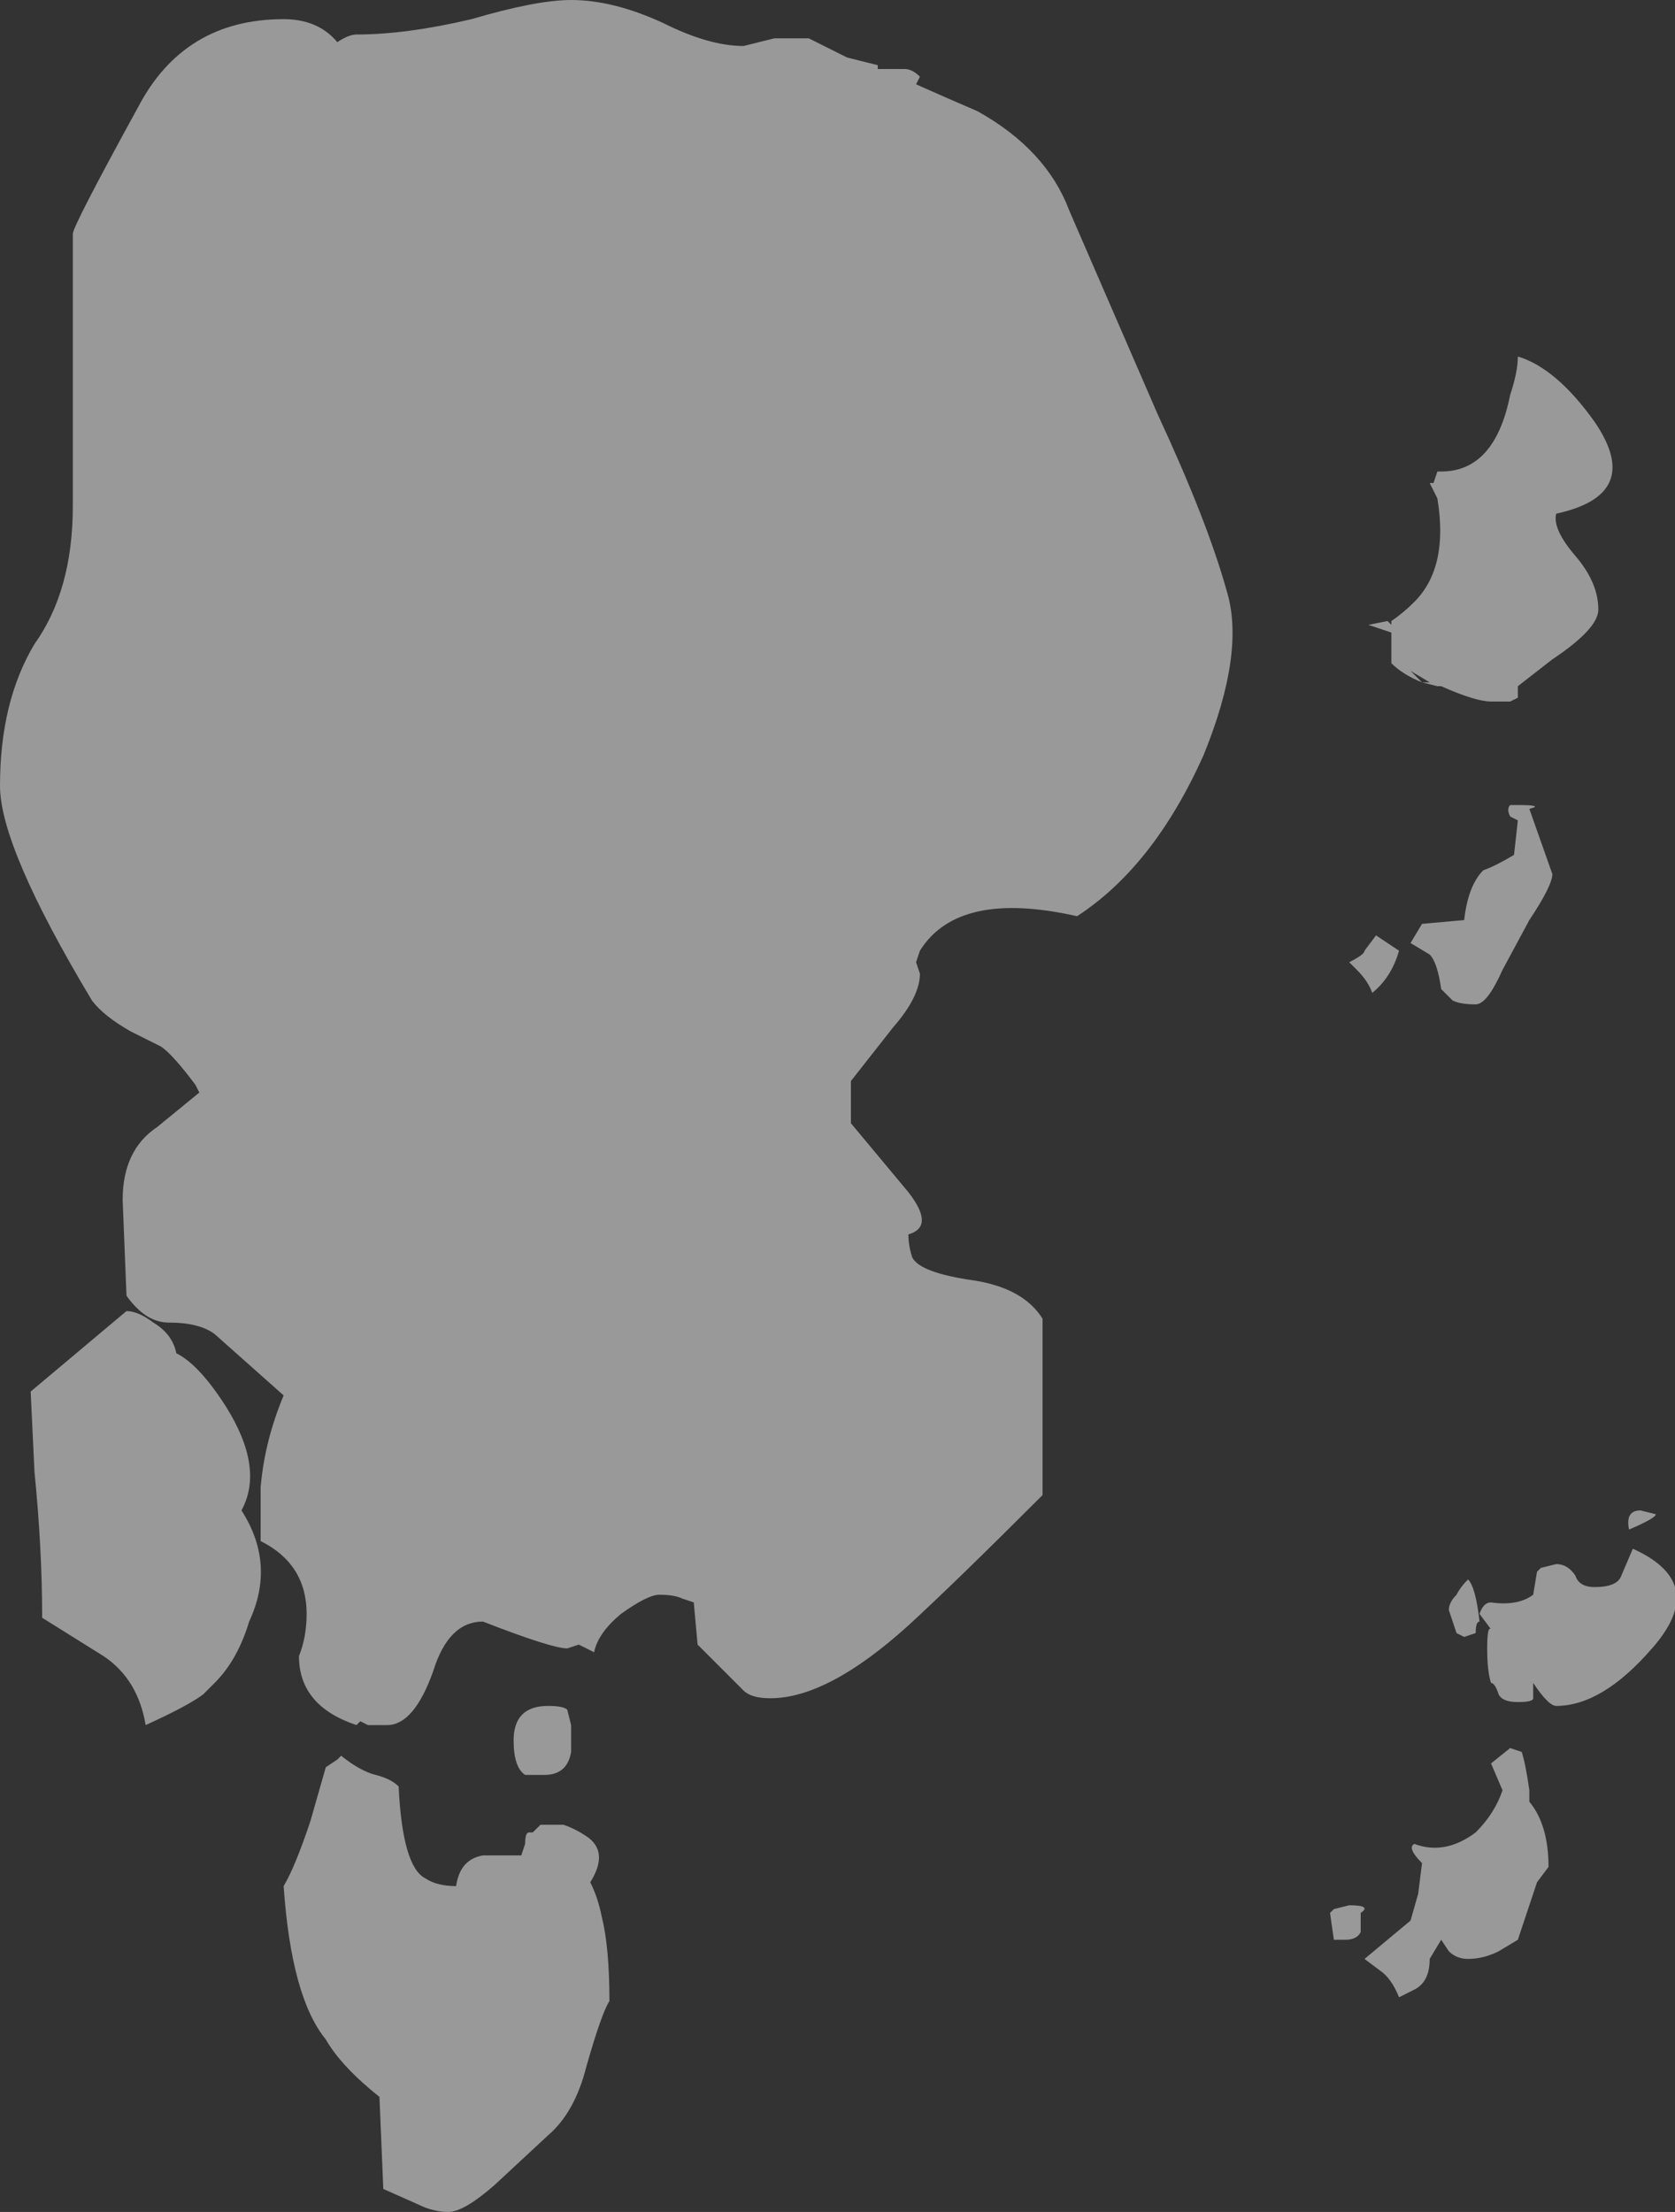 <?xml version="1.0" encoding="UTF-8" standalone="no"?>
<svg xmlns:ffdec="https://www.free-decompiler.com/flash" xmlns:xlink="http://www.w3.org/1999/xlink" ffdec:objectType="shape" height="28.85px" width="21.85px" xmlns="http://www.w3.org/2000/svg">
  <rect width="100%" height="100%" fill="#333333" stroke="none"/>
  <g transform="matrix(1.0, 0.0, 0.0, 1.0, 7.6, -4.7)">
    <path d="M-0.15 27.55 Q-0.2 27.85 -0.5 27.85 L-0.75 27.85 Q-0.9 27.75 -0.9 27.4 -0.9 26.95 -0.45 26.95 -0.25 26.95 -0.2 27.0 L-0.15 27.2 -0.15 27.55 M-7.05 25.8 Q-7.05 24.9 -7.15 23.9 L-7.2 22.85 -5.95 21.8 Q-5.8 21.8 -5.6 21.95 -5.35 22.1 -5.3 22.35 -5.0 22.5 -4.65 23.05 -4.15 23.85 -4.45 24.4 -4.0 25.1 -4.35 25.85 -4.5 26.35 -4.8 26.65 L-4.95 26.8 Q-5.15 26.95 -5.7 27.2 -5.8 26.6 -6.25 26.3 L-7.05 25.8 M0.05 28.65 Q0.35 28.85 0.1 29.25 0.2 29.45 0.25 29.7 0.35 30.1 0.35 30.8 0.25 30.95 0.05 31.65 -0.1 32.25 -0.45 32.55 L-1.15 33.2 Q-1.55 33.55 -1.75 33.55 -1.95 33.55 -2.15 33.45 L-2.6 33.25 -2.65 32.05 Q-3.15 31.65 -3.35 31.3 -3.8 30.75 -3.9 29.3 -3.75 29.05 -3.55 28.45 L-3.35 27.75 -3.2 27.65 -3.15 27.6 Q-2.9 27.8 -2.7 27.85 -2.5 27.9 -2.4 28.0 -2.35 29.05 -2.05 29.2 -1.9 29.3 -1.65 29.3 -1.6 28.95 -1.3 28.9 L-0.8 28.9 -0.75 28.75 Q-0.75 28.6 -0.7 28.6 L-0.65 28.6 -0.55 28.5 -0.25 28.5 Q-0.1 28.55 0.05 28.65 M10.15 29.65 L10.15 29.9 Q10.1 30.0 9.95 30.0 L9.8 30.0 9.75 29.65 9.8 29.6 10.0 29.55 Q10.3 29.55 10.15 29.65 M12.1 27.5 L12.25 27.55 Q12.3 27.7 12.35 28.05 L12.35 28.2 Q12.6 28.5 12.6 29.05 L12.45 29.25 Q12.35 29.55 12.2 30.0 L11.95 30.15 Q11.75 30.25 11.55 30.25 11.4 30.25 11.3 30.15 L11.2 30.0 11.05 30.25 Q11.05 30.55 10.85 30.65 L10.65 30.75 Q10.55 30.5 10.4 30.4 L10.2 30.25 10.8 29.75 10.9 29.4 10.95 29.0 Q10.75 28.8 10.85 28.75 11.25 28.9 11.65 28.6 11.9 28.35 12.0 28.05 L11.85 27.7 12.1 27.5 M13.7 24.9 Q14.7 25.35 13.95 26.2 13.3 26.95 12.7 26.95 12.6 26.95 12.4 26.65 L12.4 26.85 Q12.4 26.9 12.2 26.9 12.0 26.9 11.95 26.8 11.9 26.65 11.85 26.65 11.8 26.5 11.8 26.2 11.8 25.9 11.85 25.95 L11.7 25.75 Q11.75 25.6 11.85 25.6 12.2 25.65 12.4 25.5 L12.45 25.2 12.5 25.15 12.7 25.1 Q12.85 25.1 12.95 25.25 13.0 25.4 13.2 25.4 13.5 25.4 13.55 25.25 L13.7 24.9 M14.0 24.45 Q14.0 24.5 13.65 24.65 13.6 24.4 13.8 24.4 L14.0 24.45 M11.4 26.0 L11.3 25.7 Q11.3 25.6 11.4 25.5 11.45 25.4 11.55 25.3 11.65 25.4 11.7 25.85 11.65 25.85 11.65 26.0 L11.5 26.05 11.4 26.0 M10.8 17.0 L10.95 16.75 11.5 16.7 Q11.55 16.25 11.75 16.05 11.9 16.0 12.15 15.85 L12.2 15.4 12.1 15.35 Q12.05 15.25 12.1 15.2 L12.2 15.2 Q12.55 15.2 12.35 15.25 L12.65 16.1 Q12.65 16.25 12.35 16.7 L12.0 17.35 Q11.8 17.8 11.65 17.8 11.45 17.8 11.35 17.75 L11.2 17.6 Q11.15 17.25 11.05 17.15 L10.8 17.0 M10.1 17.35 L10.0 17.25 Q10.2 17.15 10.2 17.1 L10.35 16.9 10.65 17.1 Q10.55 17.45 10.3 17.65 10.25 17.5 10.1 17.35 M1.05 5.0 Q1.65 5.3 2.1 5.3 L2.5 5.2 2.95 5.2 3.45 5.45 3.85 5.55 3.85 5.6 4.2 5.6 Q4.3 5.6 4.4 5.7 L4.35 5.8 Q4.8 6.0 5.15 6.15 6.05 6.65 6.35 7.45 L7.5 10.1 Q8.15 11.5 8.4 12.4 8.65 13.2 8.1 14.55 7.45 16.0 6.45 16.65 4.9 16.3 4.4 17.1 L4.35 17.25 4.4 17.4 Q4.4 17.7 4.05 18.1 L3.5 18.8 3.5 19.35 4.25 20.25 Q4.6 20.7 4.25 20.8 4.25 20.95 4.3 21.1 4.4 21.3 5.1 21.4 5.75 21.5 6.0 21.9 L6.0 24.2 Q4.85 25.35 4.25 25.9 3.2 26.85 2.45 26.85 2.2 26.85 2.1 26.75 L1.5 26.15 1.45 25.6 1.3 25.55 Q1.2 25.5 1.0 25.5 0.85 25.5 0.5 25.75 0.2 26.0 0.15 26.25 0.05 26.2 -0.05 26.15 L-0.2 26.2 Q-0.4 26.2 -1.3 25.85 -1.75 25.85 -1.95 26.5 -2.2 27.2 -2.55 27.2 L-2.8 27.2 -2.9 27.15 -2.95 27.2 Q-3.7 26.95 -3.7 26.3 -3.6 26.05 -3.6 25.75 -3.6 25.1 -4.2 24.8 L-4.2 24.1 Q-4.15 23.5 -3.9 22.9 L-4.8 22.1 Q-5.0 21.95 -5.4 21.95 -5.7 21.95 -5.95 21.6 L-6.0 20.35 Q-6.0 19.7 -5.55 19.4 L-5.0 18.95 -5.05 18.85 Q-5.35 18.45 -5.5 18.35 L-5.9 18.15 Q-6.25 17.95 -6.4 17.75 -7.6 15.75 -7.6 14.95 -7.6 13.85 -7.15 13.1 -6.65 12.4 -6.65 11.3 -6.65 8.95 -6.65 7.75 -6.65 7.65 -5.8 6.1 -5.2 4.95 -3.9 4.95 -3.45 4.95 -3.2 5.25 L-3.2 5.25 Q-3.05 5.15 -2.95 5.15 -2.3 5.15 -1.45 4.95 -0.6 4.7 -0.15 4.7 0.4 4.7 1.05 5.0 M12.1 9.85 Q12.2 9.55 12.2 9.35 12.7 9.5 13.2 10.2 13.85 11.15 12.7 11.4 12.65 11.6 12.95 11.95 13.25 12.3 13.25 12.65 13.25 12.9 12.65 13.3 L12.2 13.65 12.2 13.8 12.1 13.85 11.85 13.85 Q11.65 13.85 11.2 13.65 L11.15 13.65 10.95 13.6 11.05 13.6 10.8 13.45 10.95 13.6 Q10.7 13.5 10.55 13.35 L10.55 12.95 10.25 12.85 10.5 12.8 10.55 12.85 10.55 12.8 Q10.7 12.7 10.85 12.55 11.3 12.1 11.15 11.2 L11.05 11.0 11.1 11.0 11.15 10.85 11.2 10.85 Q11.9 10.85 12.1 9.85" fill="#ffffff" fill-opacity="0.502" fill-rule="evenodd" stroke="none"/>
  </g>
</svg>
